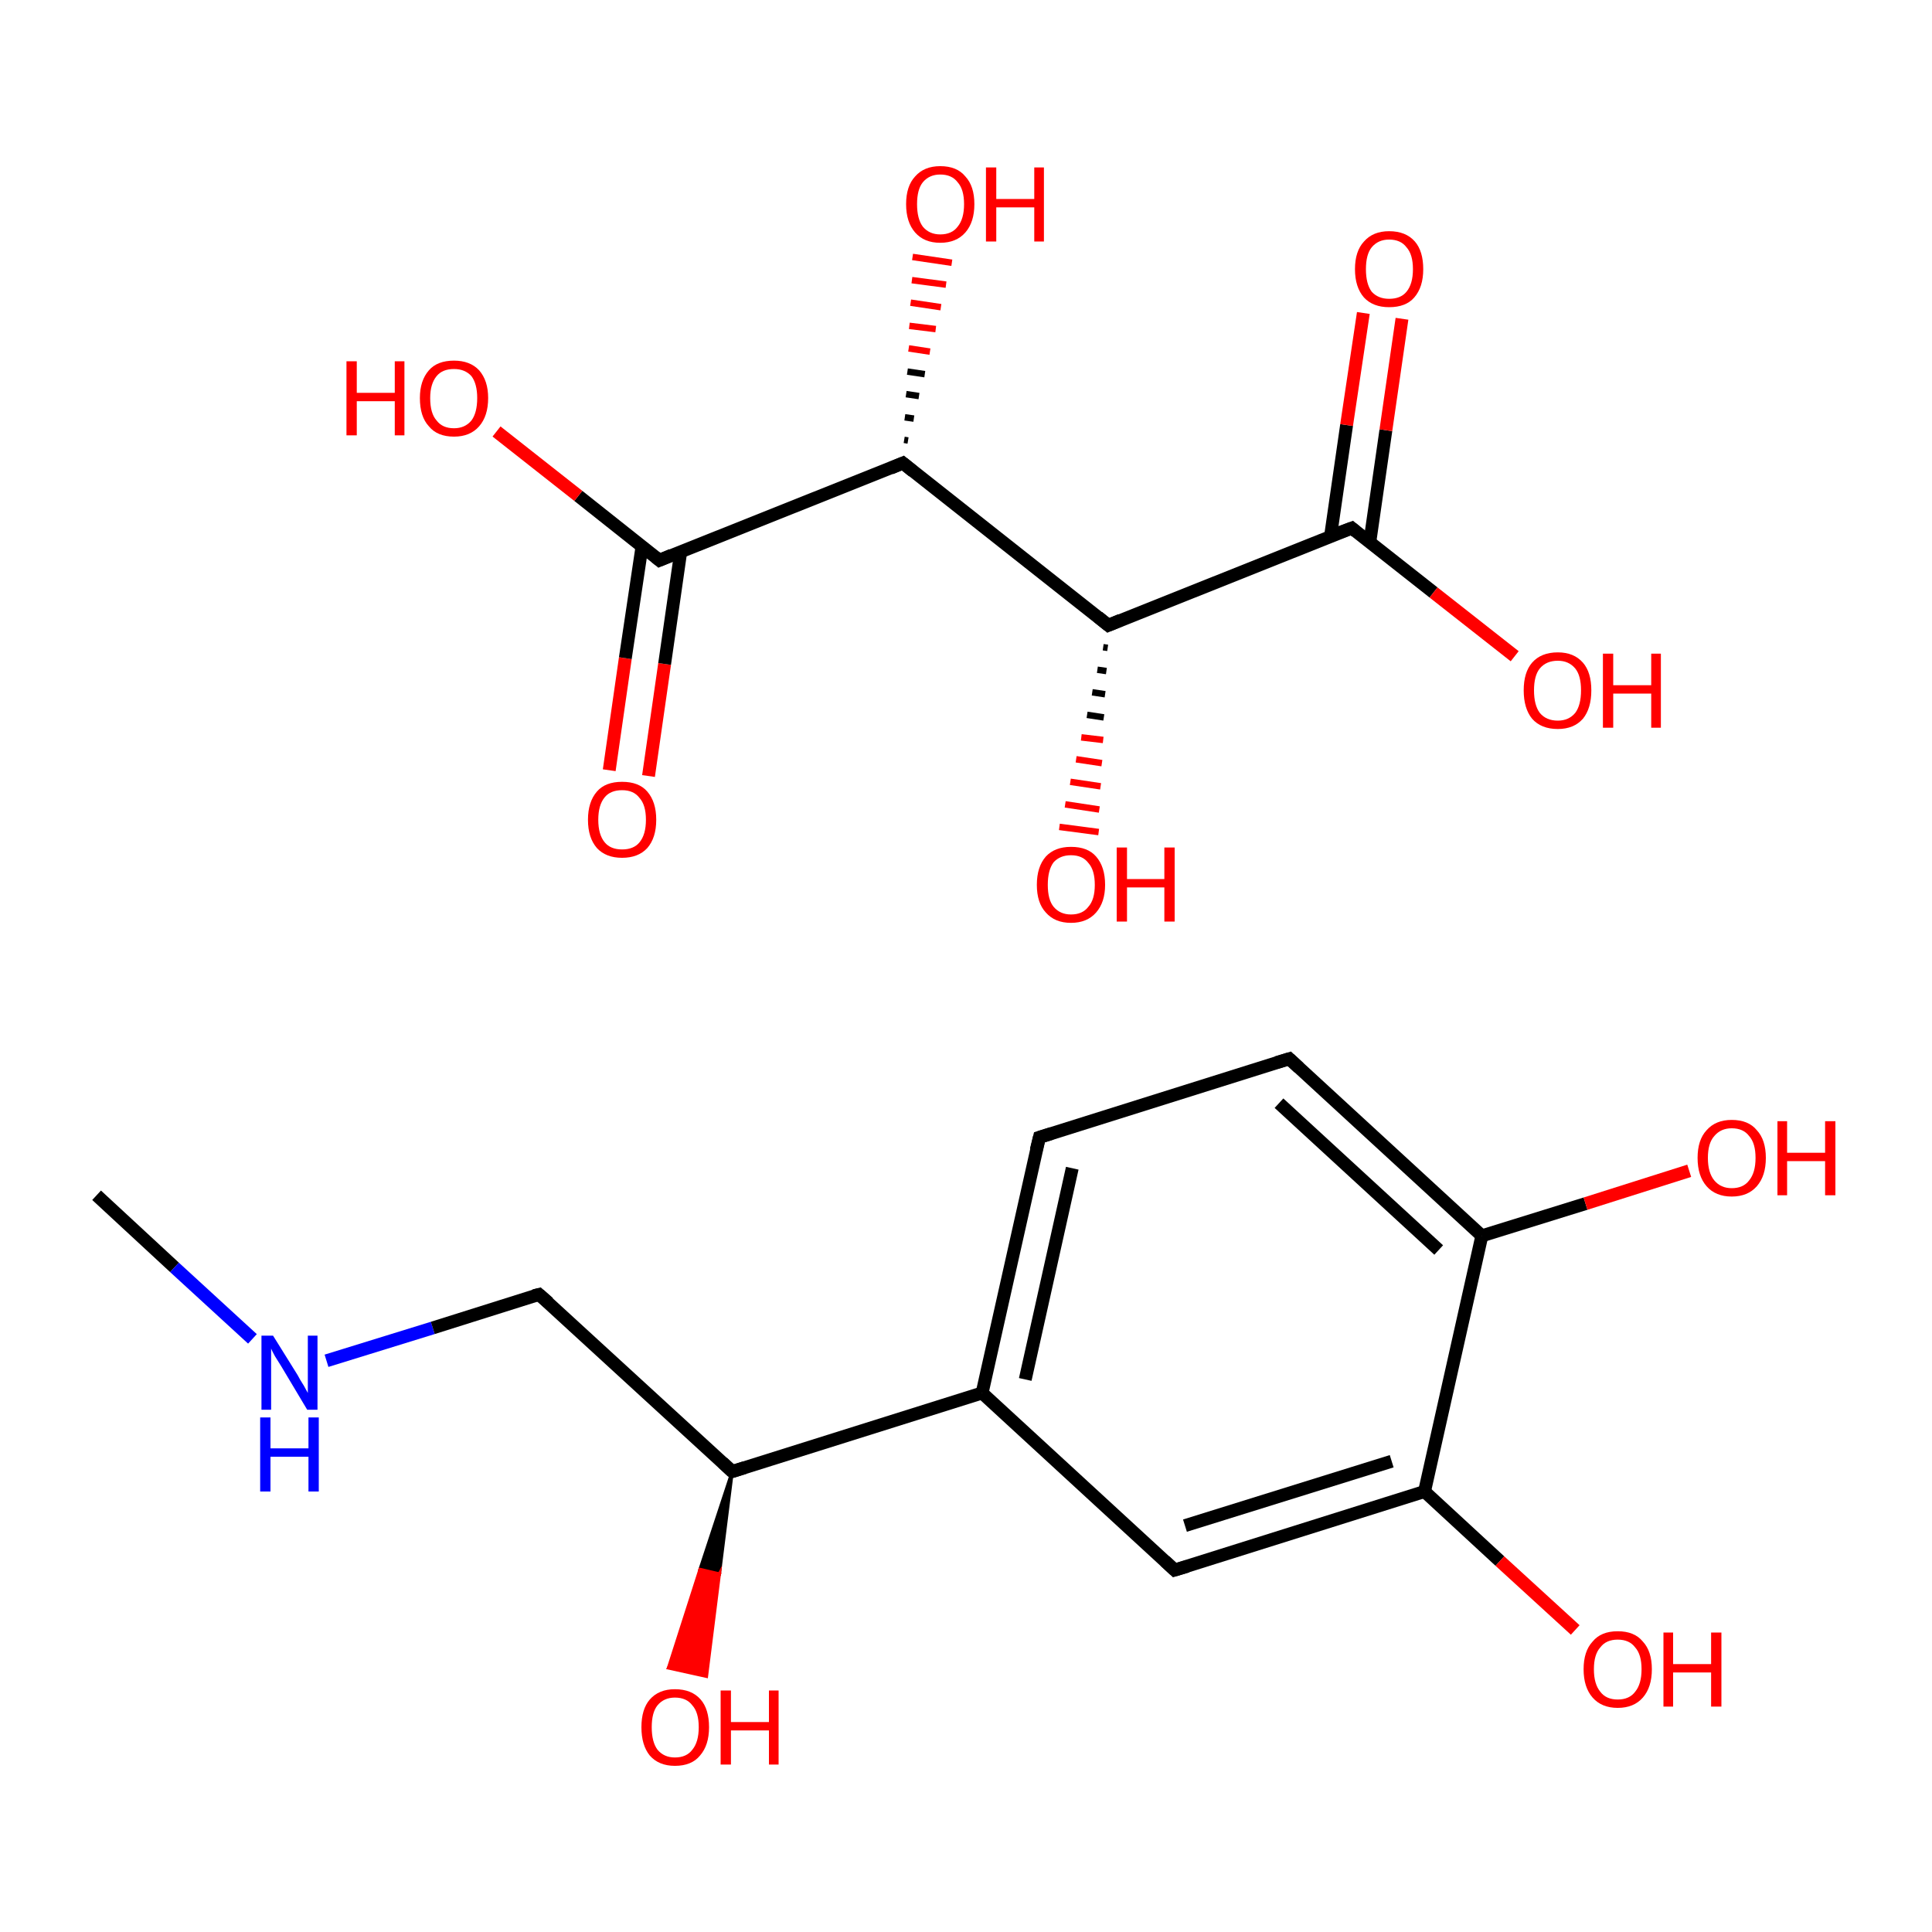 <?xml version='1.0' encoding='iso-8859-1'?>
<svg version='1.1' baseProfile='full'
              xmlns='http://www.w3.org/2000/svg'
                      xmlns:rdkit='http://www.rdkit.org/xml'
                      xmlns:xlink='http://www.w3.org/1999/xlink'
                  xml:space='preserve'
width='300px' height='300px' viewBox='0 0 300 300'>
<!-- END OF HEADER -->
<rect style='opacity:1.0;fill:#FFFFFF;stroke:none' width='300.0' height='300.0' x='0.0' y='0.0'> </rect>
<path class='bond-0 atom-0 atom-1' d='M 15.0,185.6 L 27.1,196.8' style='fill:none;fill-rule:evenodd;stroke:#000000;stroke-width:2.0px;stroke-linecap:butt;stroke-linejoin:miter;stroke-opacity:1' />
<path class='bond-0 atom-0 atom-1' d='M 27.1,196.8 L 39.2,207.9' style='fill:none;fill-rule:evenodd;stroke:#0000FF;stroke-width:2.0px;stroke-linecap:butt;stroke-linejoin:miter;stroke-opacity:1' />
<path class='bond-1 atom-1 atom-2' d='M 50.7,211.3 L 67.2,206.2' style='fill:none;fill-rule:evenodd;stroke:#0000FF;stroke-width:2.0px;stroke-linecap:butt;stroke-linejoin:miter;stroke-opacity:1' />
<path class='bond-1 atom-1 atom-2' d='M 67.2,206.2 L 83.7,201.0' style='fill:none;fill-rule:evenodd;stroke:#000000;stroke-width:2.0px;stroke-linecap:butt;stroke-linejoin:miter;stroke-opacity:1' />
<path class='bond-2 atom-2 atom-3' d='M 83.7,201.0 L 113.7,228.5' style='fill:none;fill-rule:evenodd;stroke:#000000;stroke-width:2.0px;stroke-linecap:butt;stroke-linejoin:miter;stroke-opacity:1' />
<path class='bond-3 atom-3 atom-4' d='M 113.7,228.5 L 111.7,244.4 L 108.7,243.7 Z' style='fill:#000000;fill-rule:evenodd;fill-opacity:1;stroke:#000000;stroke-width:0.5px;stroke-linecap:butt;stroke-linejoin:miter;stroke-miterlimit:10;stroke-opacity:1;' />
<path class='bond-3 atom-3 atom-4' d='M 111.7,244.4 L 103.8,259.0 L 109.7,260.3 Z' style='fill:#FF0000;fill-rule:evenodd;fill-opacity:1;stroke:#FF0000;stroke-width:0.5px;stroke-linecap:butt;stroke-linejoin:miter;stroke-miterlimit:10;stroke-opacity:1;' />
<path class='bond-3 atom-3 atom-4' d='M 111.7,244.4 L 108.7,243.7 L 103.8,259.0 Z' style='fill:#FF0000;fill-rule:evenodd;fill-opacity:1;stroke:#FF0000;stroke-width:0.5px;stroke-linecap:butt;stroke-linejoin:miter;stroke-miterlimit:10;stroke-opacity:1;' />
<path class='bond-4 atom-3 atom-5' d='M 113.7,228.5 L 152.5,216.3' style='fill:none;fill-rule:evenodd;stroke:#000000;stroke-width:2.0px;stroke-linecap:butt;stroke-linejoin:miter;stroke-opacity:1' />
<path class='bond-5 atom-5 atom-6' d='M 152.5,216.3 L 161.4,176.6' style='fill:none;fill-rule:evenodd;stroke:#000000;stroke-width:2.0px;stroke-linecap:butt;stroke-linejoin:miter;stroke-opacity:1' />
<path class='bond-5 atom-5 atom-6' d='M 159.2,214.2 L 166.5,181.4' style='fill:none;fill-rule:evenodd;stroke:#000000;stroke-width:2.0px;stroke-linecap:butt;stroke-linejoin:miter;stroke-opacity:1' />
<path class='bond-6 atom-6 atom-7' d='M 161.4,176.6 L 200.2,164.4' style='fill:none;fill-rule:evenodd;stroke:#000000;stroke-width:2.0px;stroke-linecap:butt;stroke-linejoin:miter;stroke-opacity:1' />
<path class='bond-7 atom-7 atom-8' d='M 200.2,164.4 L 230.1,191.9' style='fill:none;fill-rule:evenodd;stroke:#000000;stroke-width:2.0px;stroke-linecap:butt;stroke-linejoin:miter;stroke-opacity:1' />
<path class='bond-7 atom-7 atom-8' d='M 198.6,171.3 L 223.4,194.1' style='fill:none;fill-rule:evenodd;stroke:#000000;stroke-width:2.0px;stroke-linecap:butt;stroke-linejoin:miter;stroke-opacity:1' />
<path class='bond-8 atom-8 atom-9' d='M 230.1,191.9 L 246.2,186.9' style='fill:none;fill-rule:evenodd;stroke:#000000;stroke-width:2.0px;stroke-linecap:butt;stroke-linejoin:miter;stroke-opacity:1' />
<path class='bond-8 atom-8 atom-9' d='M 246.2,186.9 L 262.3,181.8' style='fill:none;fill-rule:evenodd;stroke:#FF0000;stroke-width:2.0px;stroke-linecap:butt;stroke-linejoin:miter;stroke-opacity:1' />
<path class='bond-9 atom-8 atom-10' d='M 230.1,191.9 L 221.2,231.6' style='fill:none;fill-rule:evenodd;stroke:#000000;stroke-width:2.0px;stroke-linecap:butt;stroke-linejoin:miter;stroke-opacity:1' />
<path class='bond-10 atom-10 atom-11' d='M 221.2,231.6 L 232.9,242.4' style='fill:none;fill-rule:evenodd;stroke:#000000;stroke-width:2.0px;stroke-linecap:butt;stroke-linejoin:miter;stroke-opacity:1' />
<path class='bond-10 atom-10 atom-11' d='M 232.9,242.4 L 244.6,253.1' style='fill:none;fill-rule:evenodd;stroke:#FF0000;stroke-width:2.0px;stroke-linecap:butt;stroke-linejoin:miter;stroke-opacity:1' />
<path class='bond-11 atom-10 atom-12' d='M 221.2,231.6 L 182.4,243.8' style='fill:none;fill-rule:evenodd;stroke:#000000;stroke-width:2.0px;stroke-linecap:butt;stroke-linejoin:miter;stroke-opacity:1' />
<path class='bond-11 atom-10 atom-12' d='M 216.1,226.9 L 184.0,236.9' style='fill:none;fill-rule:evenodd;stroke:#000000;stroke-width:2.0px;stroke-linecap:butt;stroke-linejoin:miter;stroke-opacity:1' />
<path class='bond-12 atom-13 atom-14' d='M 94.6,119.6 L 97.1,102.2' style='fill:none;fill-rule:evenodd;stroke:#FF0000;stroke-width:2.0px;stroke-linecap:butt;stroke-linejoin:miter;stroke-opacity:1' />
<path class='bond-12 atom-13 atom-14' d='M 97.1,102.2 L 99.7,84.8' style='fill:none;fill-rule:evenodd;stroke:#000000;stroke-width:2.0px;stroke-linecap:butt;stroke-linejoin:miter;stroke-opacity:1' />
<path class='bond-12 atom-13 atom-14' d='M 100.7,120.5 L 103.2,103.1' style='fill:none;fill-rule:evenodd;stroke:#FF0000;stroke-width:2.0px;stroke-linecap:butt;stroke-linejoin:miter;stroke-opacity:1' />
<path class='bond-12 atom-13 atom-14' d='M 103.2,103.1 L 105.7,85.7' style='fill:none;fill-rule:evenodd;stroke:#000000;stroke-width:2.0px;stroke-linecap:butt;stroke-linejoin:miter;stroke-opacity:1' />
<path class='bond-13 atom-14 atom-15' d='M 102.4,87.0 L 89.8,77.0' style='fill:none;fill-rule:evenodd;stroke:#000000;stroke-width:2.0px;stroke-linecap:butt;stroke-linejoin:miter;stroke-opacity:1' />
<path class='bond-13 atom-14 atom-15' d='M 89.8,77.0 L 77.1,67.0' style='fill:none;fill-rule:evenodd;stroke:#FF0000;stroke-width:2.0px;stroke-linecap:butt;stroke-linejoin:miter;stroke-opacity:1' />
<path class='bond-14 atom-14 atom-16' d='M 102.4,87.0 L 140.2,71.9' style='fill:none;fill-rule:evenodd;stroke:#000000;stroke-width:2.0px;stroke-linecap:butt;stroke-linejoin:miter;stroke-opacity:1' />
<path class='bond-15 atom-16 atom-17' d='M 140.4,68.3 L 141.0,68.4' style='fill:none;fill-rule:evenodd;stroke:#000000;stroke-width:1.0px;stroke-linecap:butt;stroke-linejoin:miter;stroke-opacity:1' />
<path class='bond-15 atom-16 atom-17' d='M 140.5,64.8 L 141.9,65.0' style='fill:none;fill-rule:evenodd;stroke:#000000;stroke-width:1.0px;stroke-linecap:butt;stroke-linejoin:miter;stroke-opacity:1' />
<path class='bond-15 atom-16 atom-17' d='M 140.7,61.2 L 142.7,61.5' style='fill:none;fill-rule:evenodd;stroke:#000000;stroke-width:1.0px;stroke-linecap:butt;stroke-linejoin:miter;stroke-opacity:1' />
<path class='bond-15 atom-16 atom-17' d='M 140.9,57.7 L 143.6,58.1' style='fill:none;fill-rule:evenodd;stroke:#000000;stroke-width:1.0px;stroke-linecap:butt;stroke-linejoin:miter;stroke-opacity:1' />
<path class='bond-15 atom-16 atom-17' d='M 141.1,54.1 L 144.4,54.6' style='fill:none;fill-rule:evenodd;stroke:#FF0000;stroke-width:1.0px;stroke-linecap:butt;stroke-linejoin:miter;stroke-opacity:1' />
<path class='bond-15 atom-16 atom-17' d='M 141.2,50.6 L 145.3,51.1' style='fill:none;fill-rule:evenodd;stroke:#FF0000;stroke-width:1.0px;stroke-linecap:butt;stroke-linejoin:miter;stroke-opacity:1' />
<path class='bond-15 atom-16 atom-17' d='M 141.4,47.0 L 146.1,47.7' style='fill:none;fill-rule:evenodd;stroke:#FF0000;stroke-width:1.0px;stroke-linecap:butt;stroke-linejoin:miter;stroke-opacity:1' />
<path class='bond-15 atom-16 atom-17' d='M 141.6,43.5 L 146.9,44.2' style='fill:none;fill-rule:evenodd;stroke:#FF0000;stroke-width:1.0px;stroke-linecap:butt;stroke-linejoin:miter;stroke-opacity:1' />
<path class='bond-15 atom-16 atom-17' d='M 141.7,39.9 L 147.8,40.8' style='fill:none;fill-rule:evenodd;stroke:#FF0000;stroke-width:1.0px;stroke-linecap:butt;stroke-linejoin:miter;stroke-opacity:1' />
<path class='bond-16 atom-16 atom-18' d='M 140.2,71.9 L 172.1,97.1' style='fill:none;fill-rule:evenodd;stroke:#000000;stroke-width:2.0px;stroke-linecap:butt;stroke-linejoin:miter;stroke-opacity:1' />
<path class='bond-17 atom-18 atom-19' d='M 172.0,100.6 L 171.3,100.5' style='fill:none;fill-rule:evenodd;stroke:#000000;stroke-width:1.0px;stroke-linecap:butt;stroke-linejoin:miter;stroke-opacity:1' />
<path class='bond-17 atom-18 atom-19' d='M 171.8,104.2 L 170.4,104.0' style='fill:none;fill-rule:evenodd;stroke:#000000;stroke-width:1.0px;stroke-linecap:butt;stroke-linejoin:miter;stroke-opacity:1' />
<path class='bond-17 atom-18 atom-19' d='M 171.6,107.8 L 169.6,107.5' style='fill:none;fill-rule:evenodd;stroke:#000000;stroke-width:1.0px;stroke-linecap:butt;stroke-linejoin:miter;stroke-opacity:1' />
<path class='bond-17 atom-18 atom-19' d='M 171.4,111.4 L 168.8,111.0' style='fill:none;fill-rule:evenodd;stroke:#000000;stroke-width:1.0px;stroke-linecap:butt;stroke-linejoin:miter;stroke-opacity:1' />
<path class='bond-17 atom-18 atom-19' d='M 171.3,114.9 L 167.9,114.5' style='fill:none;fill-rule:evenodd;stroke:#FF0000;stroke-width:1.0px;stroke-linecap:butt;stroke-linejoin:miter;stroke-opacity:1' />
<path class='bond-17 atom-18 atom-19' d='M 171.1,118.5 L 167.1,117.9' style='fill:none;fill-rule:evenodd;stroke:#FF0000;stroke-width:1.0px;stroke-linecap:butt;stroke-linejoin:miter;stroke-opacity:1' />
<path class='bond-17 atom-18 atom-19' d='M 170.9,122.1 L 166.2,121.4' style='fill:none;fill-rule:evenodd;stroke:#FF0000;stroke-width:1.0px;stroke-linecap:butt;stroke-linejoin:miter;stroke-opacity:1' />
<path class='bond-17 atom-18 atom-19' d='M 170.7,125.7 L 165.4,124.9' style='fill:none;fill-rule:evenodd;stroke:#FF0000;stroke-width:1.0px;stroke-linecap:butt;stroke-linejoin:miter;stroke-opacity:1' />
<path class='bond-17 atom-18 atom-19' d='M 170.6,129.2 L 164.5,128.4' style='fill:none;fill-rule:evenodd;stroke:#FF0000;stroke-width:1.0px;stroke-linecap:butt;stroke-linejoin:miter;stroke-opacity:1' />
<path class='bond-18 atom-18 atom-20' d='M 172.1,97.1 L 209.9,82.0' style='fill:none;fill-rule:evenodd;stroke:#000000;stroke-width:2.0px;stroke-linecap:butt;stroke-linejoin:miter;stroke-opacity:1' />
<path class='bond-19 atom-20 atom-21' d='M 212.7,84.2 L 215.2,66.8' style='fill:none;fill-rule:evenodd;stroke:#000000;stroke-width:2.0px;stroke-linecap:butt;stroke-linejoin:miter;stroke-opacity:1' />
<path class='bond-19 atom-20 atom-21' d='M 215.2,66.8 L 217.7,49.5' style='fill:none;fill-rule:evenodd;stroke:#FF0000;stroke-width:2.0px;stroke-linecap:butt;stroke-linejoin:miter;stroke-opacity:1' />
<path class='bond-19 atom-20 atom-21' d='M 206.6,83.3 L 209.1,66.0' style='fill:none;fill-rule:evenodd;stroke:#000000;stroke-width:2.0px;stroke-linecap:butt;stroke-linejoin:miter;stroke-opacity:1' />
<path class='bond-19 atom-20 atom-21' d='M 209.1,66.0 L 211.7,48.6' style='fill:none;fill-rule:evenodd;stroke:#FF0000;stroke-width:2.0px;stroke-linecap:butt;stroke-linejoin:miter;stroke-opacity:1' />
<path class='bond-20 atom-20 atom-22' d='M 209.9,82.0 L 222.6,92.0' style='fill:none;fill-rule:evenodd;stroke:#000000;stroke-width:2.0px;stroke-linecap:butt;stroke-linejoin:miter;stroke-opacity:1' />
<path class='bond-20 atom-20 atom-22' d='M 222.6,92.0 L 235.2,101.9' style='fill:none;fill-rule:evenodd;stroke:#FF0000;stroke-width:2.0px;stroke-linecap:butt;stroke-linejoin:miter;stroke-opacity:1' />
<path class='bond-21 atom-12 atom-5' d='M 182.4,243.8 L 152.5,216.3' style='fill:none;fill-rule:evenodd;stroke:#000000;stroke-width:2.0px;stroke-linecap:butt;stroke-linejoin:miter;stroke-opacity:1' />
<path d='M 82.9,201.2 L 83.7,201.0 L 85.2,202.3' style='fill:none;stroke:#000000;stroke-width:2.0px;stroke-linecap:butt;stroke-linejoin:miter;stroke-miterlimit:10;stroke-opacity:1;' />
<path d='M 112.2,227.1 L 113.7,228.5 L 115.6,227.9' style='fill:none;stroke:#000000;stroke-width:2.0px;stroke-linecap:butt;stroke-linejoin:miter;stroke-miterlimit:10;stroke-opacity:1;' />
<path d='M 160.9,178.6 L 161.4,176.6 L 163.3,176.0' style='fill:none;stroke:#000000;stroke-width:2.0px;stroke-linecap:butt;stroke-linejoin:miter;stroke-miterlimit:10;stroke-opacity:1;' />
<path d='M 198.2,165.0 L 200.2,164.4 L 201.7,165.8' style='fill:none;stroke:#000000;stroke-width:2.0px;stroke-linecap:butt;stroke-linejoin:miter;stroke-miterlimit:10;stroke-opacity:1;' />
<path d='M 184.4,243.2 L 182.4,243.8 L 180.9,242.4' style='fill:none;stroke:#000000;stroke-width:2.0px;stroke-linecap:butt;stroke-linejoin:miter;stroke-miterlimit:10;stroke-opacity:1;' />
<path d='M 101.8,86.5 L 102.4,87.0 L 104.3,86.2' style='fill:none;stroke:#000000;stroke-width:2.0px;stroke-linecap:butt;stroke-linejoin:miter;stroke-miterlimit:10;stroke-opacity:1;' />
<path d='M 138.3,72.7 L 140.2,71.9 L 141.8,73.2' style='fill:none;stroke:#000000;stroke-width:2.0px;stroke-linecap:butt;stroke-linejoin:miter;stroke-miterlimit:10;stroke-opacity:1;' />
<path d='M 170.5,95.8 L 172.1,97.1 L 174.0,96.3' style='fill:none;stroke:#000000;stroke-width:2.0px;stroke-linecap:butt;stroke-linejoin:miter;stroke-miterlimit:10;stroke-opacity:1;' />
<path d='M 208.0,82.7 L 209.9,82.0 L 210.5,82.5' style='fill:none;stroke:#000000;stroke-width:2.0px;stroke-linecap:butt;stroke-linejoin:miter;stroke-miterlimit:10;stroke-opacity:1;' />
<path class='atom-1' d='M 42.4 207.4
L 46.2 213.5
Q 46.5 214.1, 47.2 215.2
Q 47.8 216.3, 47.8 216.3
L 47.8 207.4
L 49.3 207.4
L 49.3 218.9
L 47.7 218.9
L 43.7 212.2
Q 43.2 211.4, 42.7 210.6
Q 42.2 209.7, 42.1 209.4
L 42.1 218.9
L 40.6 218.9
L 40.6 207.4
L 42.4 207.4
' fill='#0000FF'/>
<path class='atom-1' d='M 40.4 220.1
L 42.0 220.1
L 42.0 224.9
L 47.9 224.9
L 47.9 220.1
L 49.5 220.1
L 49.5 231.6
L 47.9 231.6
L 47.9 226.2
L 42.0 226.2
L 42.0 231.6
L 40.4 231.6
L 40.4 220.1
' fill='#0000FF'/>
<path class='atom-4' d='M 99.6 268.2
Q 99.6 265.4, 100.9 263.9
Q 102.3 262.3, 104.8 262.3
Q 107.4 262.3, 108.8 263.9
Q 110.1 265.4, 110.1 268.2
Q 110.1 271.0, 108.7 272.6
Q 107.4 274.2, 104.8 274.2
Q 102.3 274.2, 100.9 272.6
Q 99.6 271.0, 99.6 268.2
M 104.8 272.9
Q 106.6 272.9, 107.5 271.7
Q 108.5 270.5, 108.5 268.2
Q 108.5 265.9, 107.5 264.8
Q 106.6 263.6, 104.8 263.6
Q 103.1 263.6, 102.1 264.8
Q 101.2 265.9, 101.2 268.2
Q 101.2 270.5, 102.1 271.7
Q 103.1 272.9, 104.8 272.9
' fill='#FF0000'/>
<path class='atom-4' d='M 111.9 262.5
L 113.5 262.5
L 113.5 267.4
L 119.4 267.4
L 119.4 262.5
L 120.9 262.5
L 120.9 274.0
L 119.4 274.0
L 119.4 268.7
L 113.5 268.7
L 113.5 274.0
L 111.9 274.0
L 111.9 262.5
' fill='#FF0000'/>
<path class='atom-9' d='M 263.6 179.8
Q 263.6 177.0, 265.0 175.5
Q 266.4 173.9, 268.9 173.9
Q 271.5 173.9, 272.8 175.5
Q 274.2 177.0, 274.2 179.8
Q 274.2 182.6, 272.8 184.2
Q 271.4 185.8, 268.9 185.8
Q 266.4 185.8, 265.0 184.2
Q 263.6 182.6, 263.6 179.8
M 268.9 184.5
Q 270.7 184.5, 271.6 183.3
Q 272.6 182.1, 272.6 179.8
Q 272.6 177.5, 271.6 176.4
Q 270.7 175.2, 268.9 175.2
Q 267.2 175.2, 266.2 176.4
Q 265.2 177.5, 265.2 179.8
Q 265.2 182.1, 266.2 183.3
Q 267.2 184.5, 268.9 184.5
' fill='#FF0000'/>
<path class='atom-9' d='M 276.0 174.1
L 277.5 174.1
L 277.5 179.0
L 283.4 179.0
L 283.4 174.1
L 285.0 174.1
L 285.0 185.6
L 283.4 185.6
L 283.4 180.3
L 277.5 180.3
L 277.5 185.6
L 276.0 185.6
L 276.0 174.1
' fill='#FF0000'/>
<path class='atom-11' d='M 245.9 259.2
Q 245.9 256.4, 247.3 254.9
Q 248.6 253.3, 251.2 253.3
Q 253.8 253.3, 255.1 254.9
Q 256.5 256.4, 256.5 259.2
Q 256.5 262.0, 255.1 263.6
Q 253.7 265.2, 251.2 265.2
Q 248.7 265.2, 247.3 263.6
Q 245.9 262.0, 245.9 259.2
M 251.2 263.9
Q 253.0 263.9, 253.9 262.7
Q 254.9 261.5, 254.9 259.2
Q 254.9 256.9, 253.9 255.8
Q 253.0 254.6, 251.2 254.6
Q 249.4 254.6, 248.5 255.8
Q 247.5 256.9, 247.5 259.2
Q 247.5 261.5, 248.5 262.7
Q 249.4 263.9, 251.2 263.9
' fill='#FF0000'/>
<path class='atom-11' d='M 258.3 253.5
L 259.8 253.5
L 259.8 258.4
L 265.7 258.4
L 265.7 253.5
L 267.3 253.5
L 267.3 265.0
L 265.7 265.0
L 265.7 259.7
L 259.8 259.7
L 259.8 265.0
L 258.3 265.0
L 258.3 253.5
' fill='#FF0000'/>
<path class='atom-13' d='M 91.3 127.3
Q 91.3 124.5, 92.7 122.9
Q 94.0 121.4, 96.6 121.4
Q 99.2 121.4, 100.5 122.9
Q 101.9 124.5, 101.9 127.3
Q 101.9 130.1, 100.5 131.7
Q 99.1 133.2, 96.6 133.2
Q 94.1 133.2, 92.7 131.7
Q 91.3 130.1, 91.3 127.3
M 96.6 131.9
Q 98.4 131.9, 99.3 130.8
Q 100.3 129.6, 100.3 127.3
Q 100.3 125.0, 99.3 123.9
Q 98.4 122.7, 96.6 122.7
Q 94.8 122.7, 93.9 123.8
Q 92.9 125.0, 92.9 127.3
Q 92.9 129.6, 93.9 130.8
Q 94.8 131.9, 96.6 131.9
' fill='#FF0000'/>
<path class='atom-15' d='M 53.8 56.1
L 55.4 56.1
L 55.4 61.0
L 61.3 61.0
L 61.3 56.1
L 62.8 56.1
L 62.8 67.6
L 61.3 67.6
L 61.3 62.3
L 55.4 62.3
L 55.4 67.6
L 53.8 67.6
L 53.8 56.1
' fill='#FF0000'/>
<path class='atom-15' d='M 65.2 61.8
Q 65.2 59.1, 66.6 57.5
Q 67.9 56.0, 70.5 56.0
Q 73.0 56.0, 74.4 57.5
Q 75.8 59.1, 75.8 61.8
Q 75.8 64.6, 74.4 66.2
Q 73.0 67.8, 70.5 67.8
Q 67.9 67.8, 66.6 66.2
Q 65.2 64.7, 65.2 61.8
M 70.5 66.5
Q 72.2 66.5, 73.2 65.3
Q 74.1 64.1, 74.1 61.8
Q 74.1 59.6, 73.2 58.4
Q 72.2 57.3, 70.5 57.3
Q 68.7 57.3, 67.8 58.4
Q 66.8 59.6, 66.8 61.8
Q 66.8 64.2, 67.8 65.3
Q 68.7 66.5, 70.5 66.5
' fill='#FF0000'/>
<path class='atom-17' d='M 140.7 31.7
Q 140.7 28.9, 142.1 27.4
Q 143.5 25.8, 146.0 25.8
Q 148.6 25.8, 149.9 27.4
Q 151.3 28.9, 151.3 31.7
Q 151.3 34.5, 149.9 36.1
Q 148.5 37.7, 146.0 37.7
Q 143.5 37.7, 142.1 36.1
Q 140.7 34.5, 140.7 31.7
M 146.0 36.4
Q 147.8 36.4, 148.7 35.2
Q 149.7 34.0, 149.7 31.7
Q 149.7 29.4, 148.7 28.3
Q 147.8 27.1, 146.0 27.1
Q 144.3 27.1, 143.3 28.3
Q 142.4 29.4, 142.4 31.7
Q 142.4 34.0, 143.3 35.2
Q 144.3 36.4, 146.0 36.4
' fill='#FF0000'/>
<path class='atom-17' d='M 153.1 26.0
L 154.7 26.0
L 154.7 30.9
L 160.6 30.9
L 160.6 26.0
L 162.1 26.0
L 162.1 37.5
L 160.6 37.5
L 160.6 32.2
L 154.7 32.2
L 154.7 37.5
L 153.1 37.5
L 153.1 26.0
' fill='#FF0000'/>
<path class='atom-19' d='M 161.0 137.4
Q 161.0 134.6, 162.4 133.0
Q 163.8 131.5, 166.3 131.5
Q 168.9 131.5, 170.2 133.0
Q 171.6 134.6, 171.6 137.4
Q 171.6 140.1, 170.2 141.7
Q 168.8 143.3, 166.3 143.3
Q 163.8 143.3, 162.4 141.7
Q 161.0 140.2, 161.0 137.4
M 166.3 142.0
Q 168.1 142.0, 169.0 140.8
Q 170.0 139.7, 170.0 137.4
Q 170.0 135.1, 169.0 134.0
Q 168.1 132.8, 166.3 132.8
Q 164.6 132.8, 163.6 133.9
Q 162.7 135.1, 162.7 137.4
Q 162.7 139.7, 163.6 140.8
Q 164.6 142.0, 166.3 142.0
' fill='#FF0000'/>
<path class='atom-19' d='M 173.4 131.6
L 175.0 131.6
L 175.0 136.5
L 180.8 136.5
L 180.8 131.6
L 182.4 131.6
L 182.4 143.1
L 180.8 143.1
L 180.8 137.8
L 175.0 137.8
L 175.0 143.1
L 173.4 143.1
L 173.4 131.6
' fill='#FF0000'/>
<path class='atom-21' d='M 210.4 41.8
Q 210.4 39.0, 211.8 37.5
Q 213.2 35.9, 215.7 35.9
Q 218.3 35.9, 219.7 37.5
Q 221.0 39.0, 221.0 41.8
Q 221.0 44.6, 219.6 46.2
Q 218.3 47.7, 215.7 47.7
Q 213.2 47.7, 211.8 46.2
Q 210.4 44.6, 210.4 41.8
M 215.7 46.4
Q 217.5 46.4, 218.4 45.3
Q 219.4 44.1, 219.4 41.8
Q 219.4 39.5, 218.4 38.4
Q 217.5 37.2, 215.7 37.2
Q 214.0 37.2, 213.0 38.4
Q 212.1 39.5, 212.1 41.8
Q 212.1 44.1, 213.0 45.3
Q 214.0 46.4, 215.7 46.4
' fill='#FF0000'/>
<path class='atom-22' d='M 236.6 107.2
Q 236.6 104.4, 237.9 102.9
Q 239.3 101.3, 241.9 101.3
Q 244.4 101.3, 245.8 102.9
Q 247.1 104.4, 247.1 107.2
Q 247.1 110.0, 245.8 111.6
Q 244.4 113.2, 241.9 113.2
Q 239.3 113.2, 237.9 111.6
Q 236.6 110.0, 236.6 107.2
M 241.9 111.9
Q 243.6 111.9, 244.6 110.7
Q 245.5 109.5, 245.5 107.2
Q 245.5 104.9, 244.6 103.8
Q 243.6 102.6, 241.9 102.6
Q 240.1 102.6, 239.1 103.8
Q 238.2 104.9, 238.2 107.2
Q 238.2 109.5, 239.1 110.7
Q 240.1 111.9, 241.9 111.9
' fill='#FF0000'/>
<path class='atom-22' d='M 248.9 101.5
L 250.5 101.5
L 250.5 106.4
L 256.4 106.4
L 256.4 101.5
L 257.9 101.5
L 257.9 113.0
L 256.4 113.0
L 256.4 107.7
L 250.5 107.7
L 250.5 113.0
L 248.9 113.0
L 248.9 101.5
' fill='#FF0000'/>
</svg>
